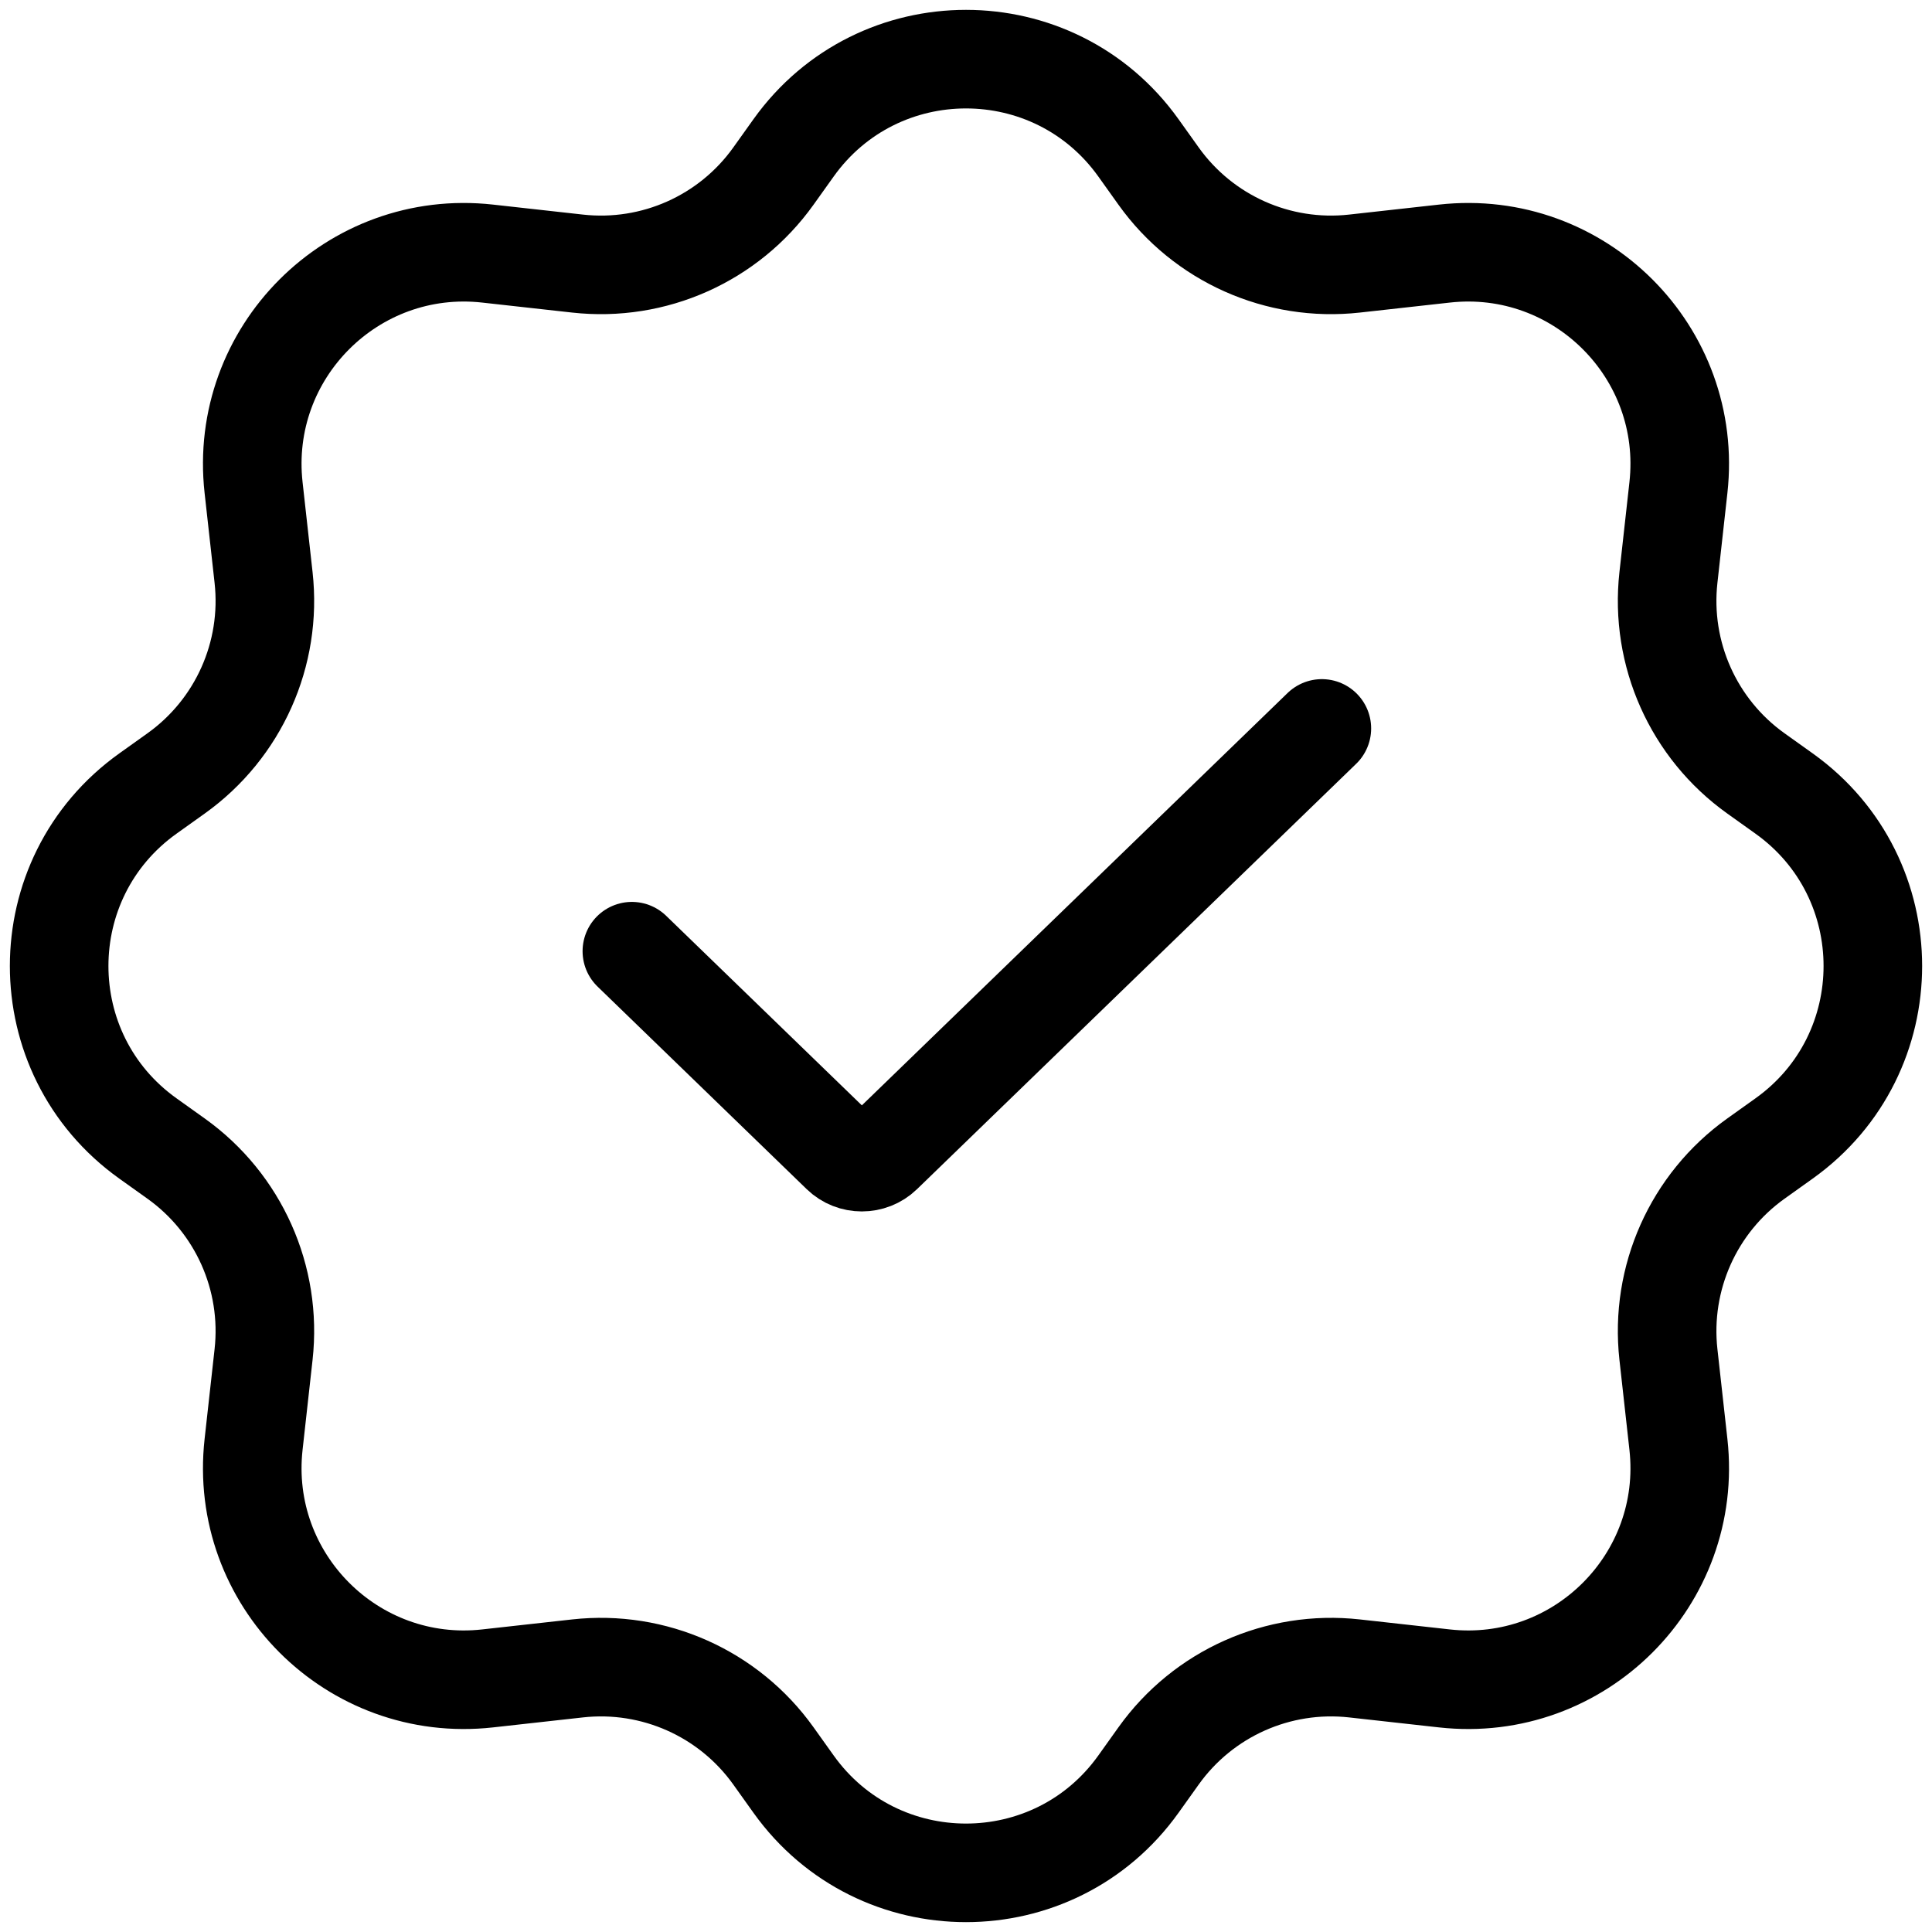 <svg width="98" height="98" viewBox="0 0 98 98" fill="none" xmlns="http://www.w3.org/2000/svg">
<g clip-path="url(#clip0_543_1274)">
<path d="M58.77 8.934L57.747 7.501C53.46 1.5 44.54 1.5 40.253 7.501L39.23 8.934C36.966 12.103 33.166 13.8 29.296 13.37L24.733 12.863C17.887 12.102 12.102 17.887 12.863 24.733L13.37 29.296C13.8 33.166 12.103 36.966 8.934 39.23L7.501 40.253C1.5 44.54 1.5 53.46 7.501 57.747L8.934 58.77C12.103 61.034 13.8 64.834 13.37 68.704L12.863 73.267C12.102 80.113 17.887 85.898 24.733 85.137L29.296 84.63C33.166 84.201 36.966 85.897 39.23 89.066L40.253 90.499C44.54 96.5 53.46 96.5 57.747 90.499L58.77 89.066C61.034 85.897 64.834 84.201 68.704 84.63L73.267 85.137C80.113 85.898 85.898 80.113 85.137 73.267L84.63 68.704C84.201 64.834 85.897 61.034 89.066 58.77L90.499 57.747C96.5 53.46 96.5 44.54 90.499 40.253L89.066 39.23C85.897 36.966 84.201 33.166 84.63 29.296L85.137 24.733C85.898 17.887 80.113 12.102 73.267 12.863L68.704 13.37C64.834 13.8 61.034 12.103 58.77 8.934Z" stroke="black" stroke-width="5" stroke-linecap="round" stroke-linejoin="round"/>
<path d="M32.051 48.249L42.661 58.526C43.244 59.091 44.191 59.091 44.774 58.526L67.051 36.949" stroke="black" stroke-width="5" stroke-linecap="round" stroke-linejoin="round"/>
</g>
<defs>
<clipPath id="clip0_543_1274">
<rect width="98" height="98" fill="white"/>
</clipPath>
</defs>
</svg>
